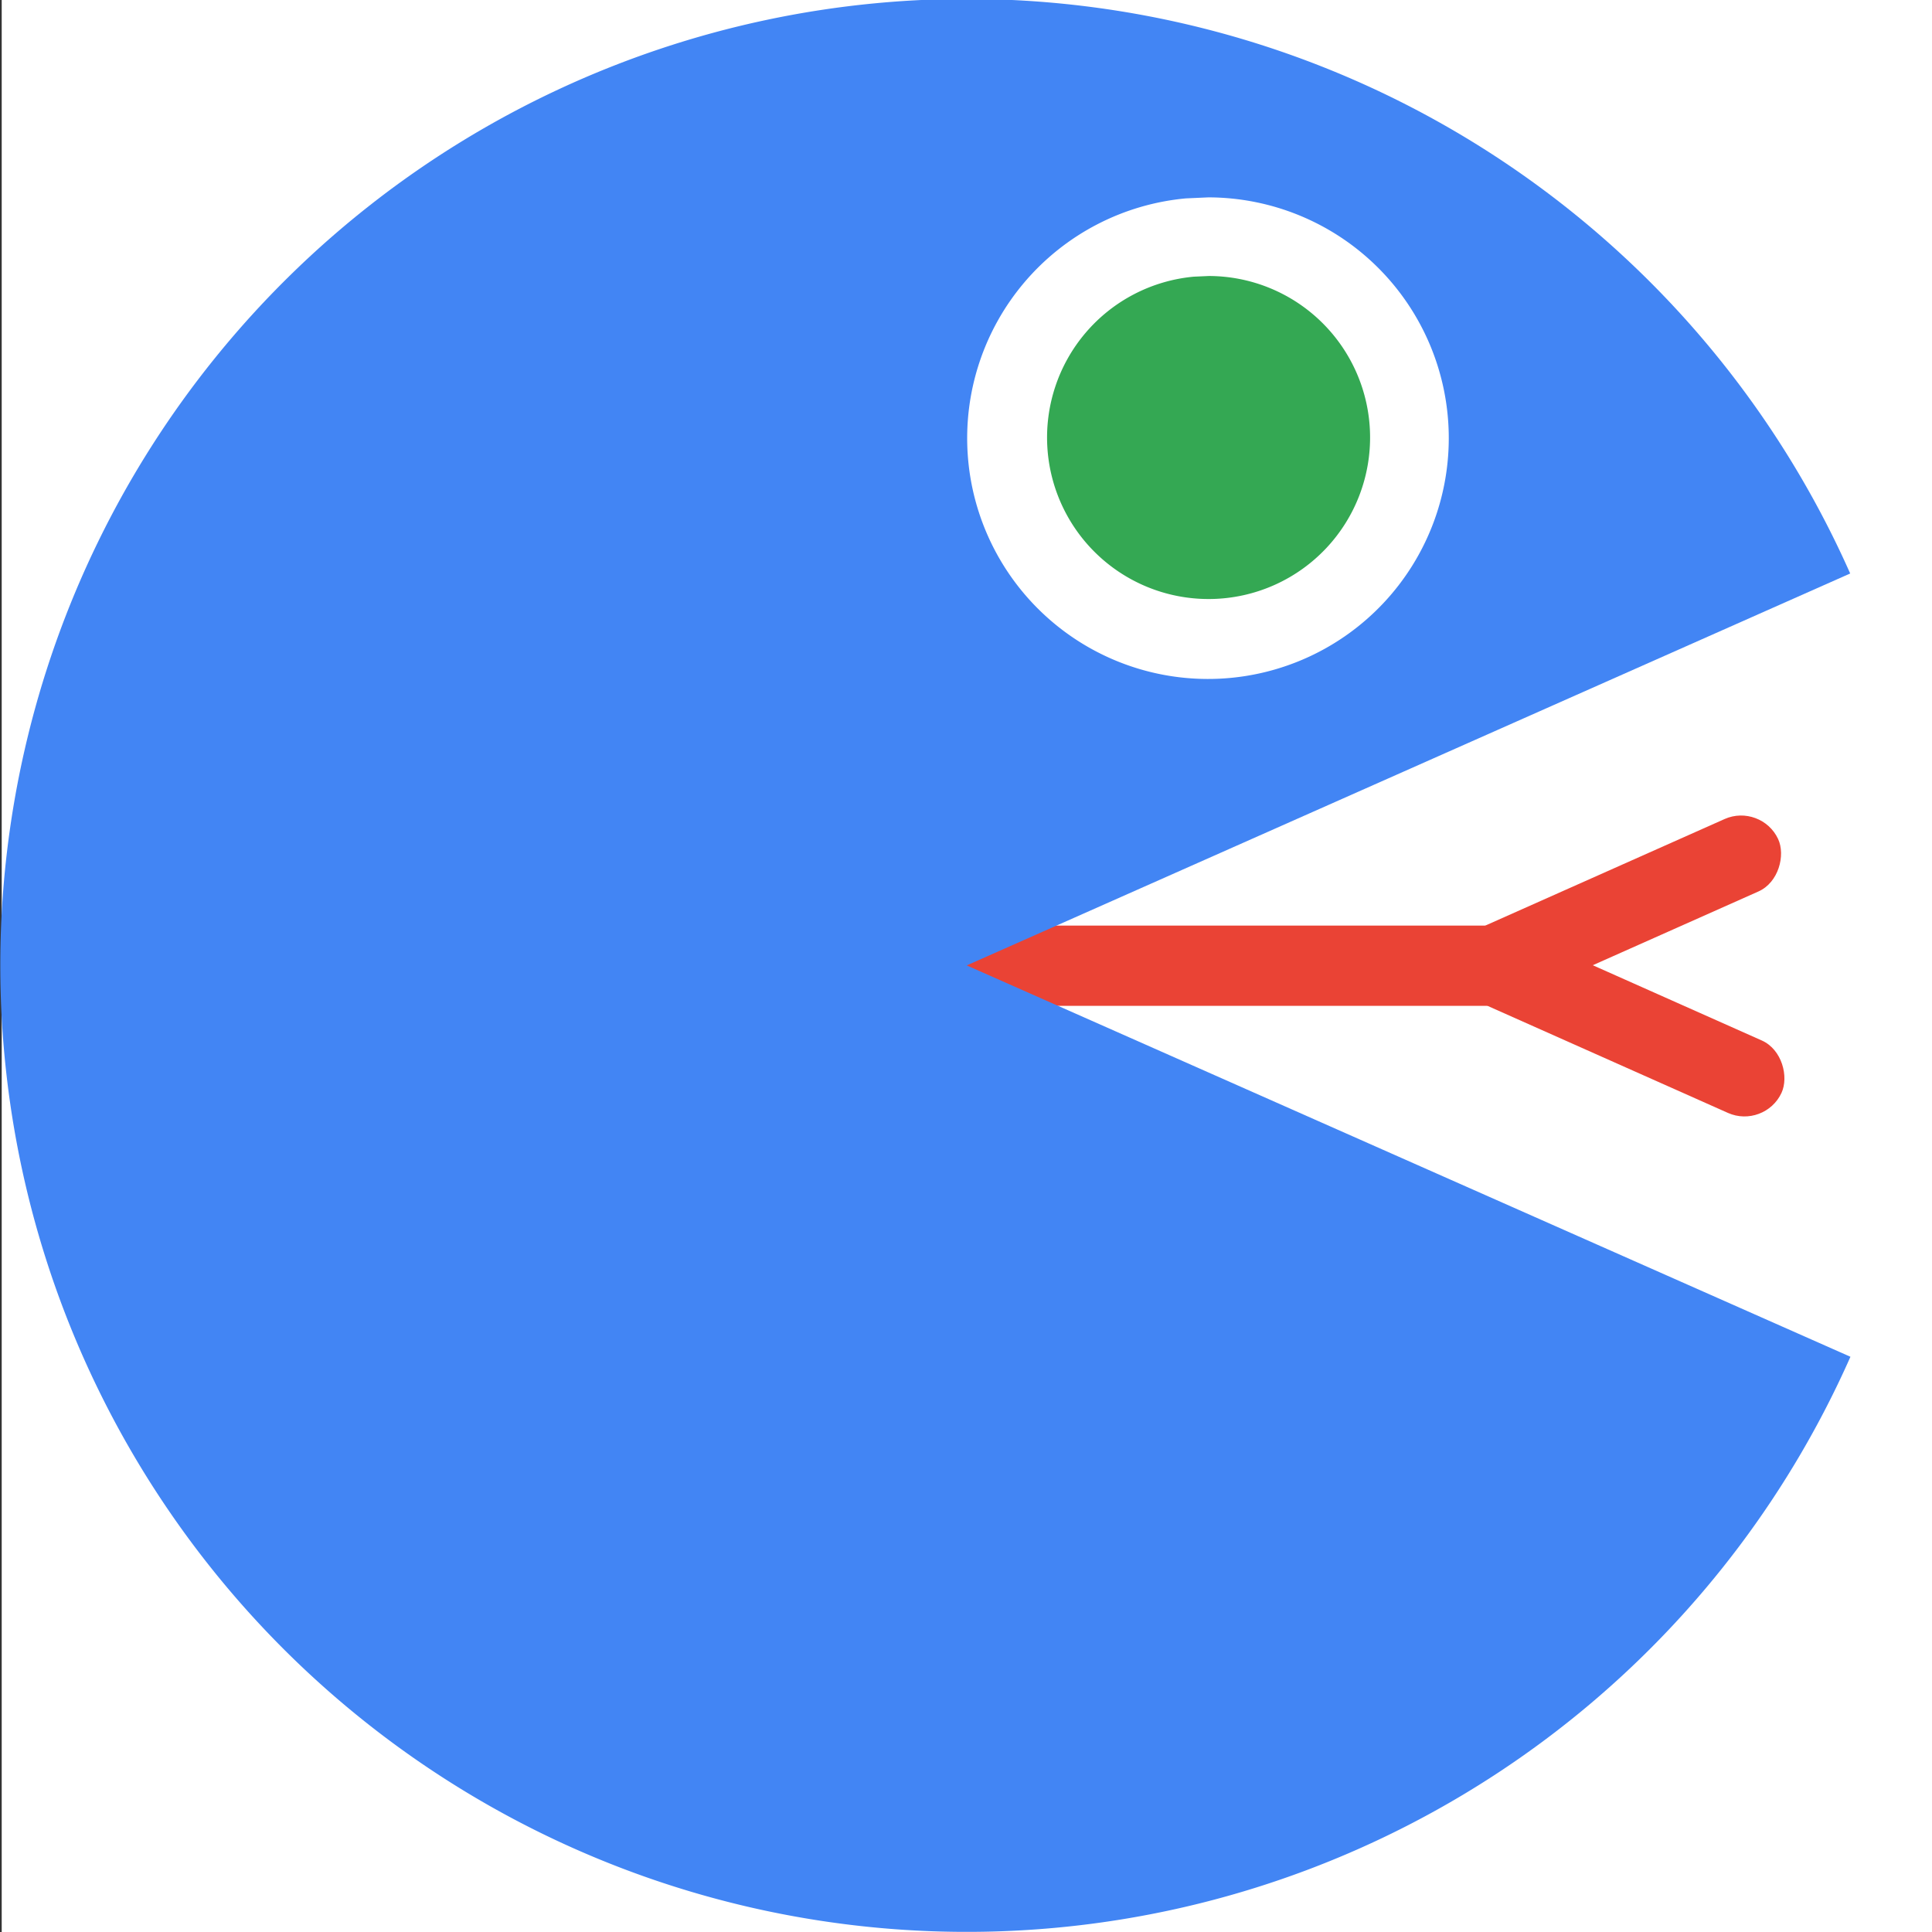 <?xml version="1.0" encoding="UTF-8" standalone="no"?>
<svg
   xmlns:dc="http://purl.org/dc/elements/1.1/"
   xmlns:cc="http://creativecommons.org/ns#"
   xmlns:rdf="http://www.w3.org/1999/02/22-rdf-syntax-ns#"
   xmlns:svg="http://www.w3.org/2000/svg"
   xmlns="http://www.w3.org/2000/svg"
   xmlns:sodipodi="http://sodipodi.sourceforge.net/DTD/sodipodi-0.dtd"
   xmlns:inkscape="http://www.inkscape.org/namespaces/inkscape"
   version="1.1"
   id="svg4156"
   viewBox="0 0 512 512"
   height="512"
   width="512"
   inkscape:version="0.48.4 r9939"
   sodipodi:docname="yellow_down.svg">
  <rect x="0" y="0" width="512" height="512" fill="#333333" stroke="none"/>
  <sodipodi:namedview
     pagecolor="#ffffff"
     bordercolor="#666666"
     borderopacity="1"
     objecttolerance="10"
     gridtolerance="10"
     guidetolerance="10"
     inkscape:pageopacity="0"
     inkscape:pageshadow="2"
     inkscape:window-width="640"
     inkscape:window-height="480"
     id="namedview3486"
     showgrid="false"
     inkscape:zoom="0.4609375"
     inkscape:cx="256"
     inkscape:cy="256"
     inkscape:window-x="53"
     inkscape:window-y="34"
     inkscape:window-maximized="0"
     inkscape:current-layer="svg4156" />
  <defs
     id="defs4158" />
  <g
     transform="matrix(-1,0,0,1,512.452,-540.362)"
     id="layer1">
    <rect
       ry="0"
       y="540.362"
       x="0"
       height="512"
       width="512"
       id="rect4147"
       style="fill:#ffffff;fill-opacity:1;stroke:none" />
    <rect
       style="fill:#ea4335;fill-opacity:1"
       id="rect4161"
       width="170.775"
       height="21.268"
       x="91.232"
       y="785.653" />
    <path
       style="fill:#4285f4;fill-opacity:1;fill-rule:evenodd;stroke:none"
       id="path3349"
       d="m -505.286,-473.982 a 256.162,256.162 0 0 1 -99.401,306.884 256.162,256.162 0 0 1 -320.817,-33.689 256.162,256.162 0 0 1 -33.484,-320.838 256.162,256.162 0 0 1 306.947,-99.205 l -92.271,238.967 z"
       transform="matrix(-0.707,-0.707,0.707,-0.707,0,0)"
       inkscape:connector-curvature="0" />
    <path
       style="fill:#ffffff;fill-opacity:1;stroke:none"
       id="path4281"
       d="m 198.158,592.934 a 63.814,63.814 0 0 1 57.833,67.901 63.814,63.814 0 0 1 -66.538,59.395 63.814,63.814 0 0 1 -60.926,-65.139 63.814,63.814 0 0 1 63.705,-62.424"
       inkscape:connector-curvature="0" />
    <path
       style="fill:#34a853;fill-opacity:1;stroke:none"
       id="path4283"
       d="m 196.079,613.684 a 42.802,42.802 0 0 1 38.79,45.543 42.802,42.802 0 0 1 -44.629,39.839 42.802,42.802 0 0 1 -40.865,-43.691 42.802,42.802 0 0 1 42.729,-41.87"
       inkscape:connector-curvature="0" />
    <rect
       ry="10.595"
       style="fill:#ea4335;fill-opacity:1"
       id="rect4165-7"
       width="90.19"
       height="21.189"
       x="359.895"
       y="669.559"
       transform="matrix(0.914,0.407,-0.423,0.906,0,0)" />
    <rect
       ry="10.595"
       style="fill:#ea4335;fill-opacity:1"
       id="rect4165-7-6"
       width="90.19"
       height="21.189"
       x="-314.463"
       y="-785.461"
       transform="matrix(0.914,-0.407,-0.423,-0.906,0,0)" />
  </g>
</svg>
